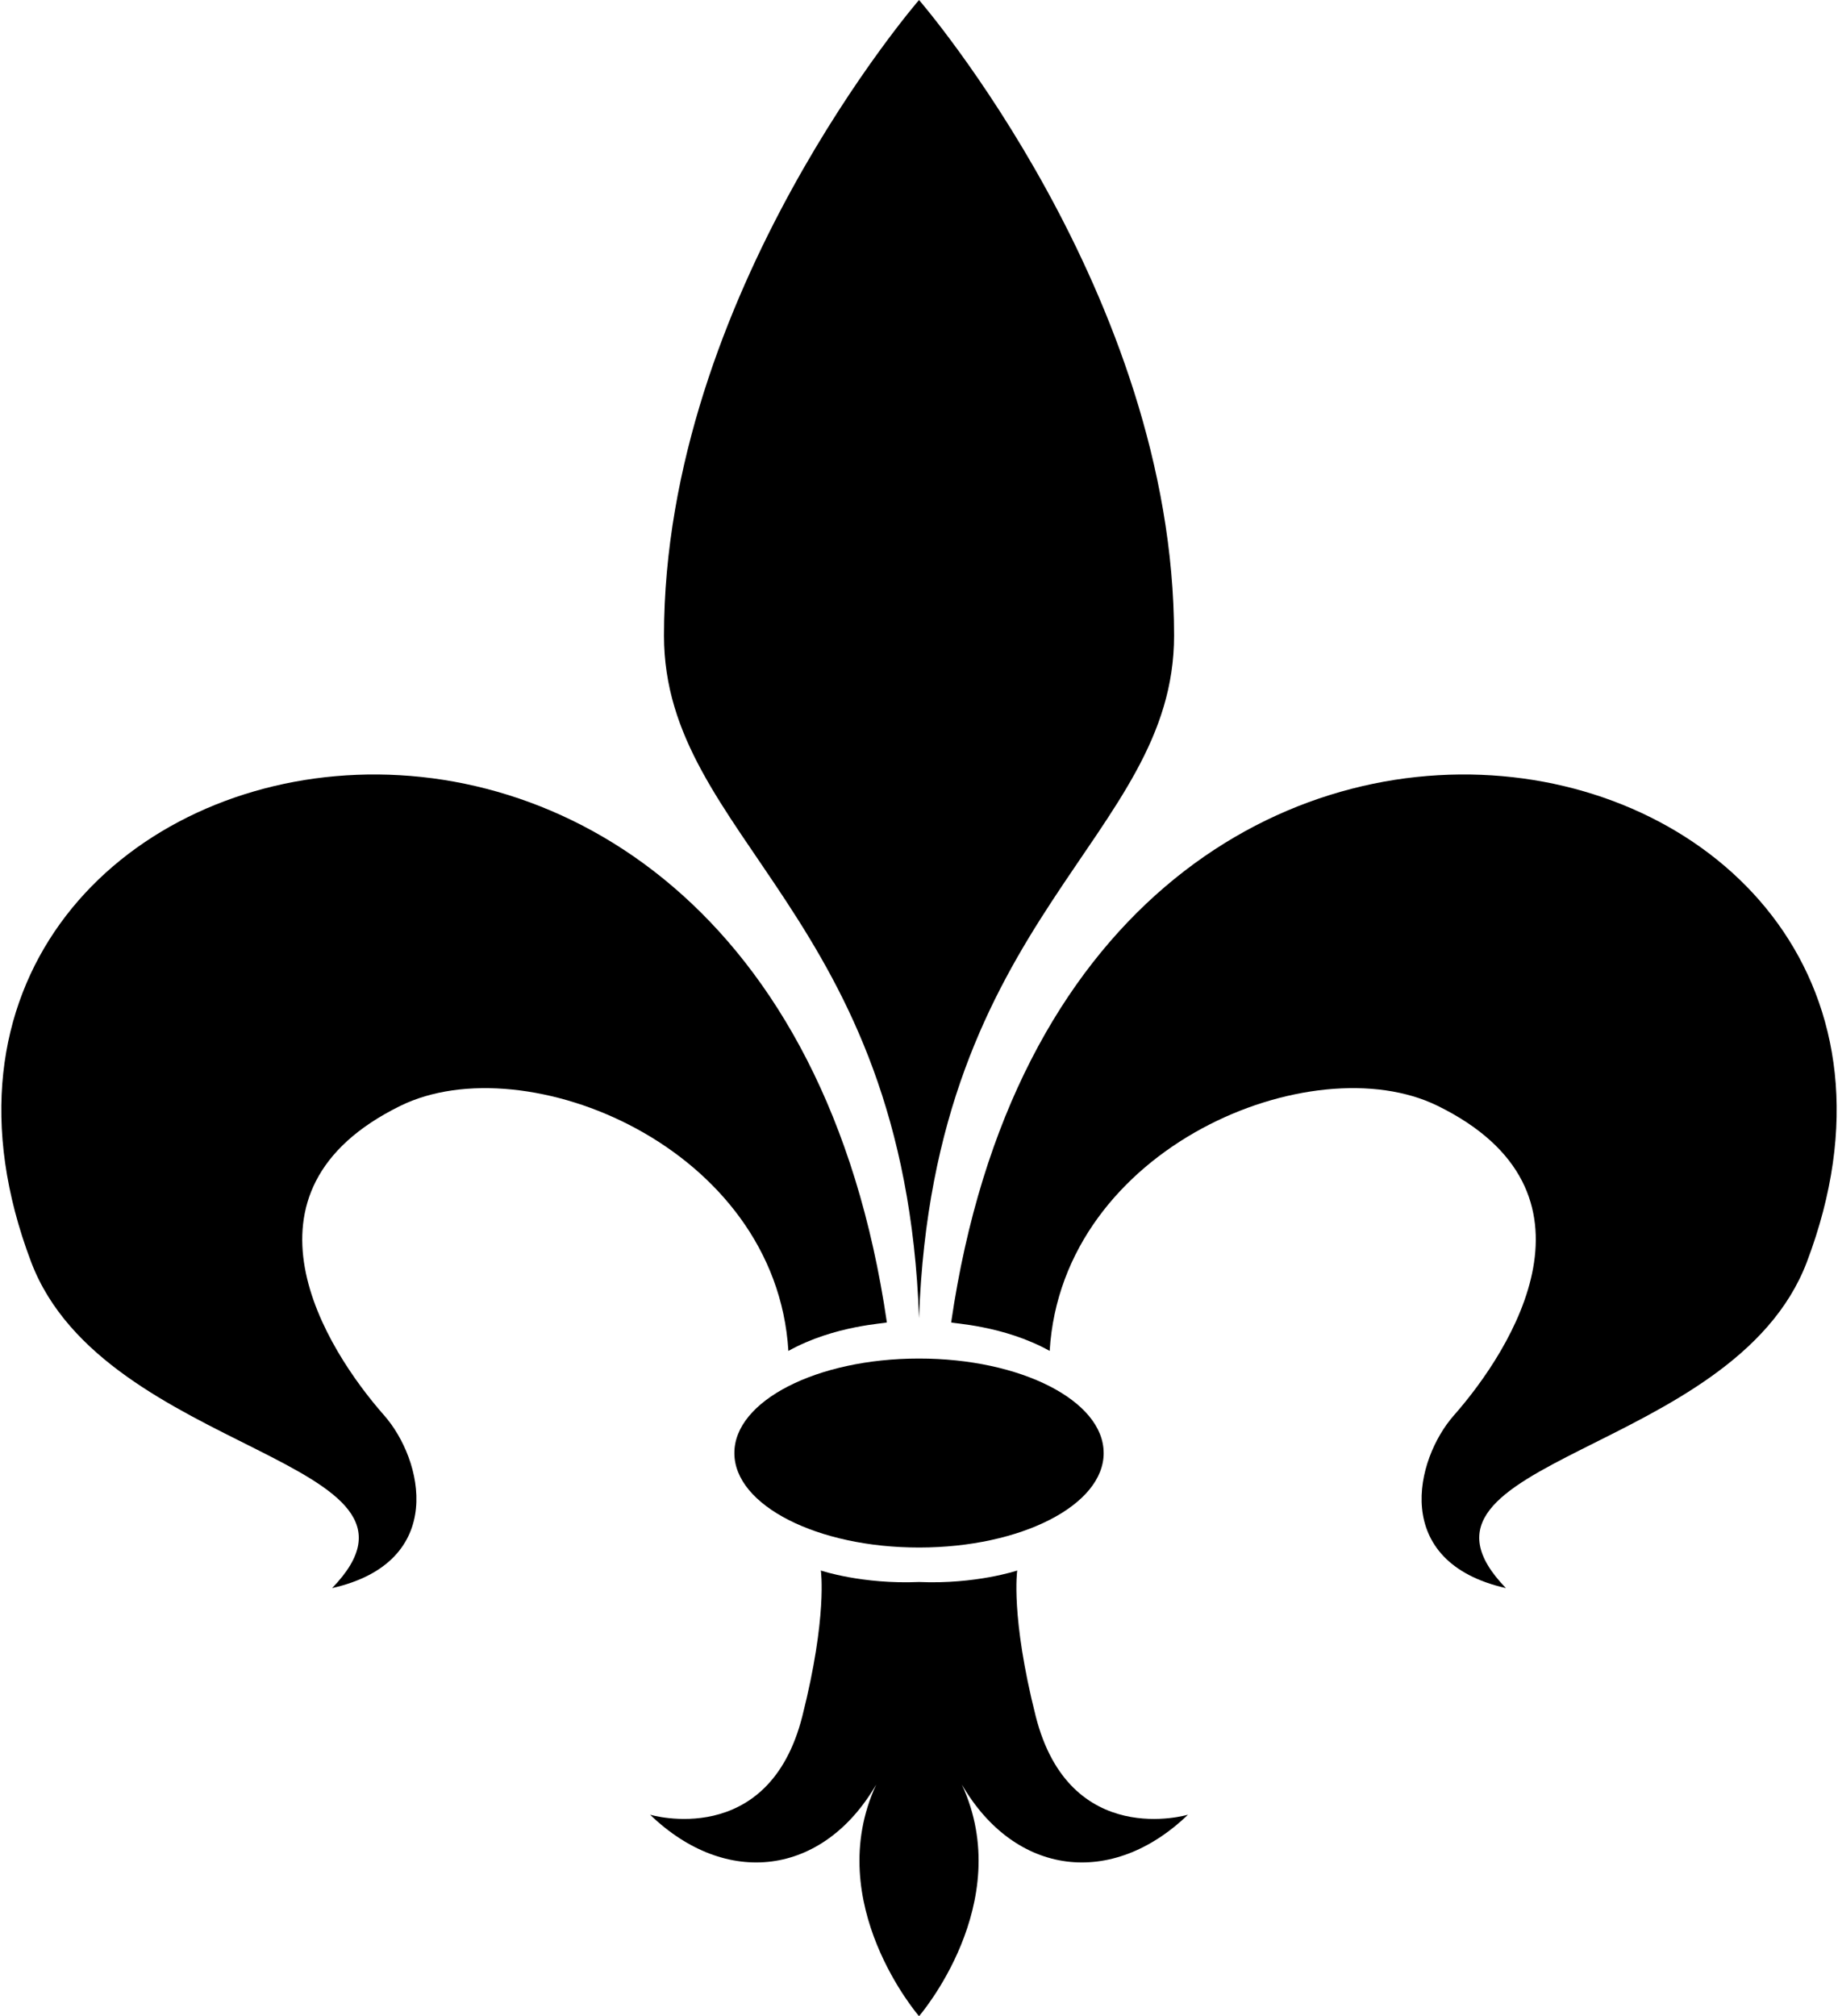 <?xml version="1.0" ?>
<svg xmlns="http://www.w3.org/2000/svg" xmlns:ev="http://www.w3.org/2001/xml-events" xmlns:xlink="http://www.w3.org/1999/xlink" baseProfile="full" enable-background="new 0 0 91.037 100" height="600px" version="1.1" viewBox="0 0 91.037 100" width="547px" x="0px" xml:space="preserve" y="0px">
	<defs/>
	<path d="M 45.52,0.0 C 45.52,0.0 32.87,14.596 32.87,31.526 C 32.87,41.602 44.816,45.301 45.52,65.378 C 46.224,45.301 58.17,41.602 58.17,31.526 C 58.17,14.596 45.52,0.0 45.52,0.0"/>
	<path d="M 43.925,65.589 C 37.938,24.554 -8.834,35.374 1.48,62.595 C 5.121,72.203 22.624,72.352 16.408,78.768 C 22.141,77.47 20.906,72.376 18.989,70.201 C 16.087,66.906 11.134,59.098 19.798,54.847 C 25.991,51.808 38.423,56.867 39.04,67.005 C 41.337,65.725 43.897,65.646 43.925,65.589"/>
	<path d="M 40.65,77.897 C 40.65,77.897 40.985,80.16 39.732,85.12 C 38.052,91.766 32.179,90.007 32.179,90.007 C 35.955,93.644 40.756,93.052 43.396,88.512 C 40.672,94.406 45.52,100.0 45.52,100.0 C 45.52,100.0 50.367,94.406 47.644,88.512 C 50.285,93.052 55.084,93.644 58.861,90.007 C 58.861,90.007 52.988,91.767 51.307,85.12 C 50.054,80.16 50.39,77.897 50.39,77.897 C 50.39,77.897 48.33,78.587 45.52,78.466 C 42.708,78.588 40.65,77.897 40.65,77.897"/>
	<path d="M 54.678,72.069 C 54.683,74.655 50.587,76.753 45.528,76.756 C 40.471,76.758 36.366,74.664 36.361,72.079 C 36.361,72.074 36.361,72.072 36.361,72.069 C 36.356,69.483 40.452,67.384 45.51,67.382 C 50.568,67.379 54.673,69.474 54.677,72.06 C 54.678,72.063 54.678,72.066 54.678,72.069"/>
	<path d="M 47.114,65.589 C 53.101,24.554 99.872,35.374 89.557,62.595 C 85.916,72.203 68.415,72.352 74.63,78.768 C 68.896,77.47 70.132,72.376 72.05,70.201 C 74.951,66.906 79.905,59.098 71.241,54.847 C 65.048,51.807 52.617,56.865 52.0,67.004 C 49.701,65.725 47.142,65.646 47.114,65.589"/>
</svg>

